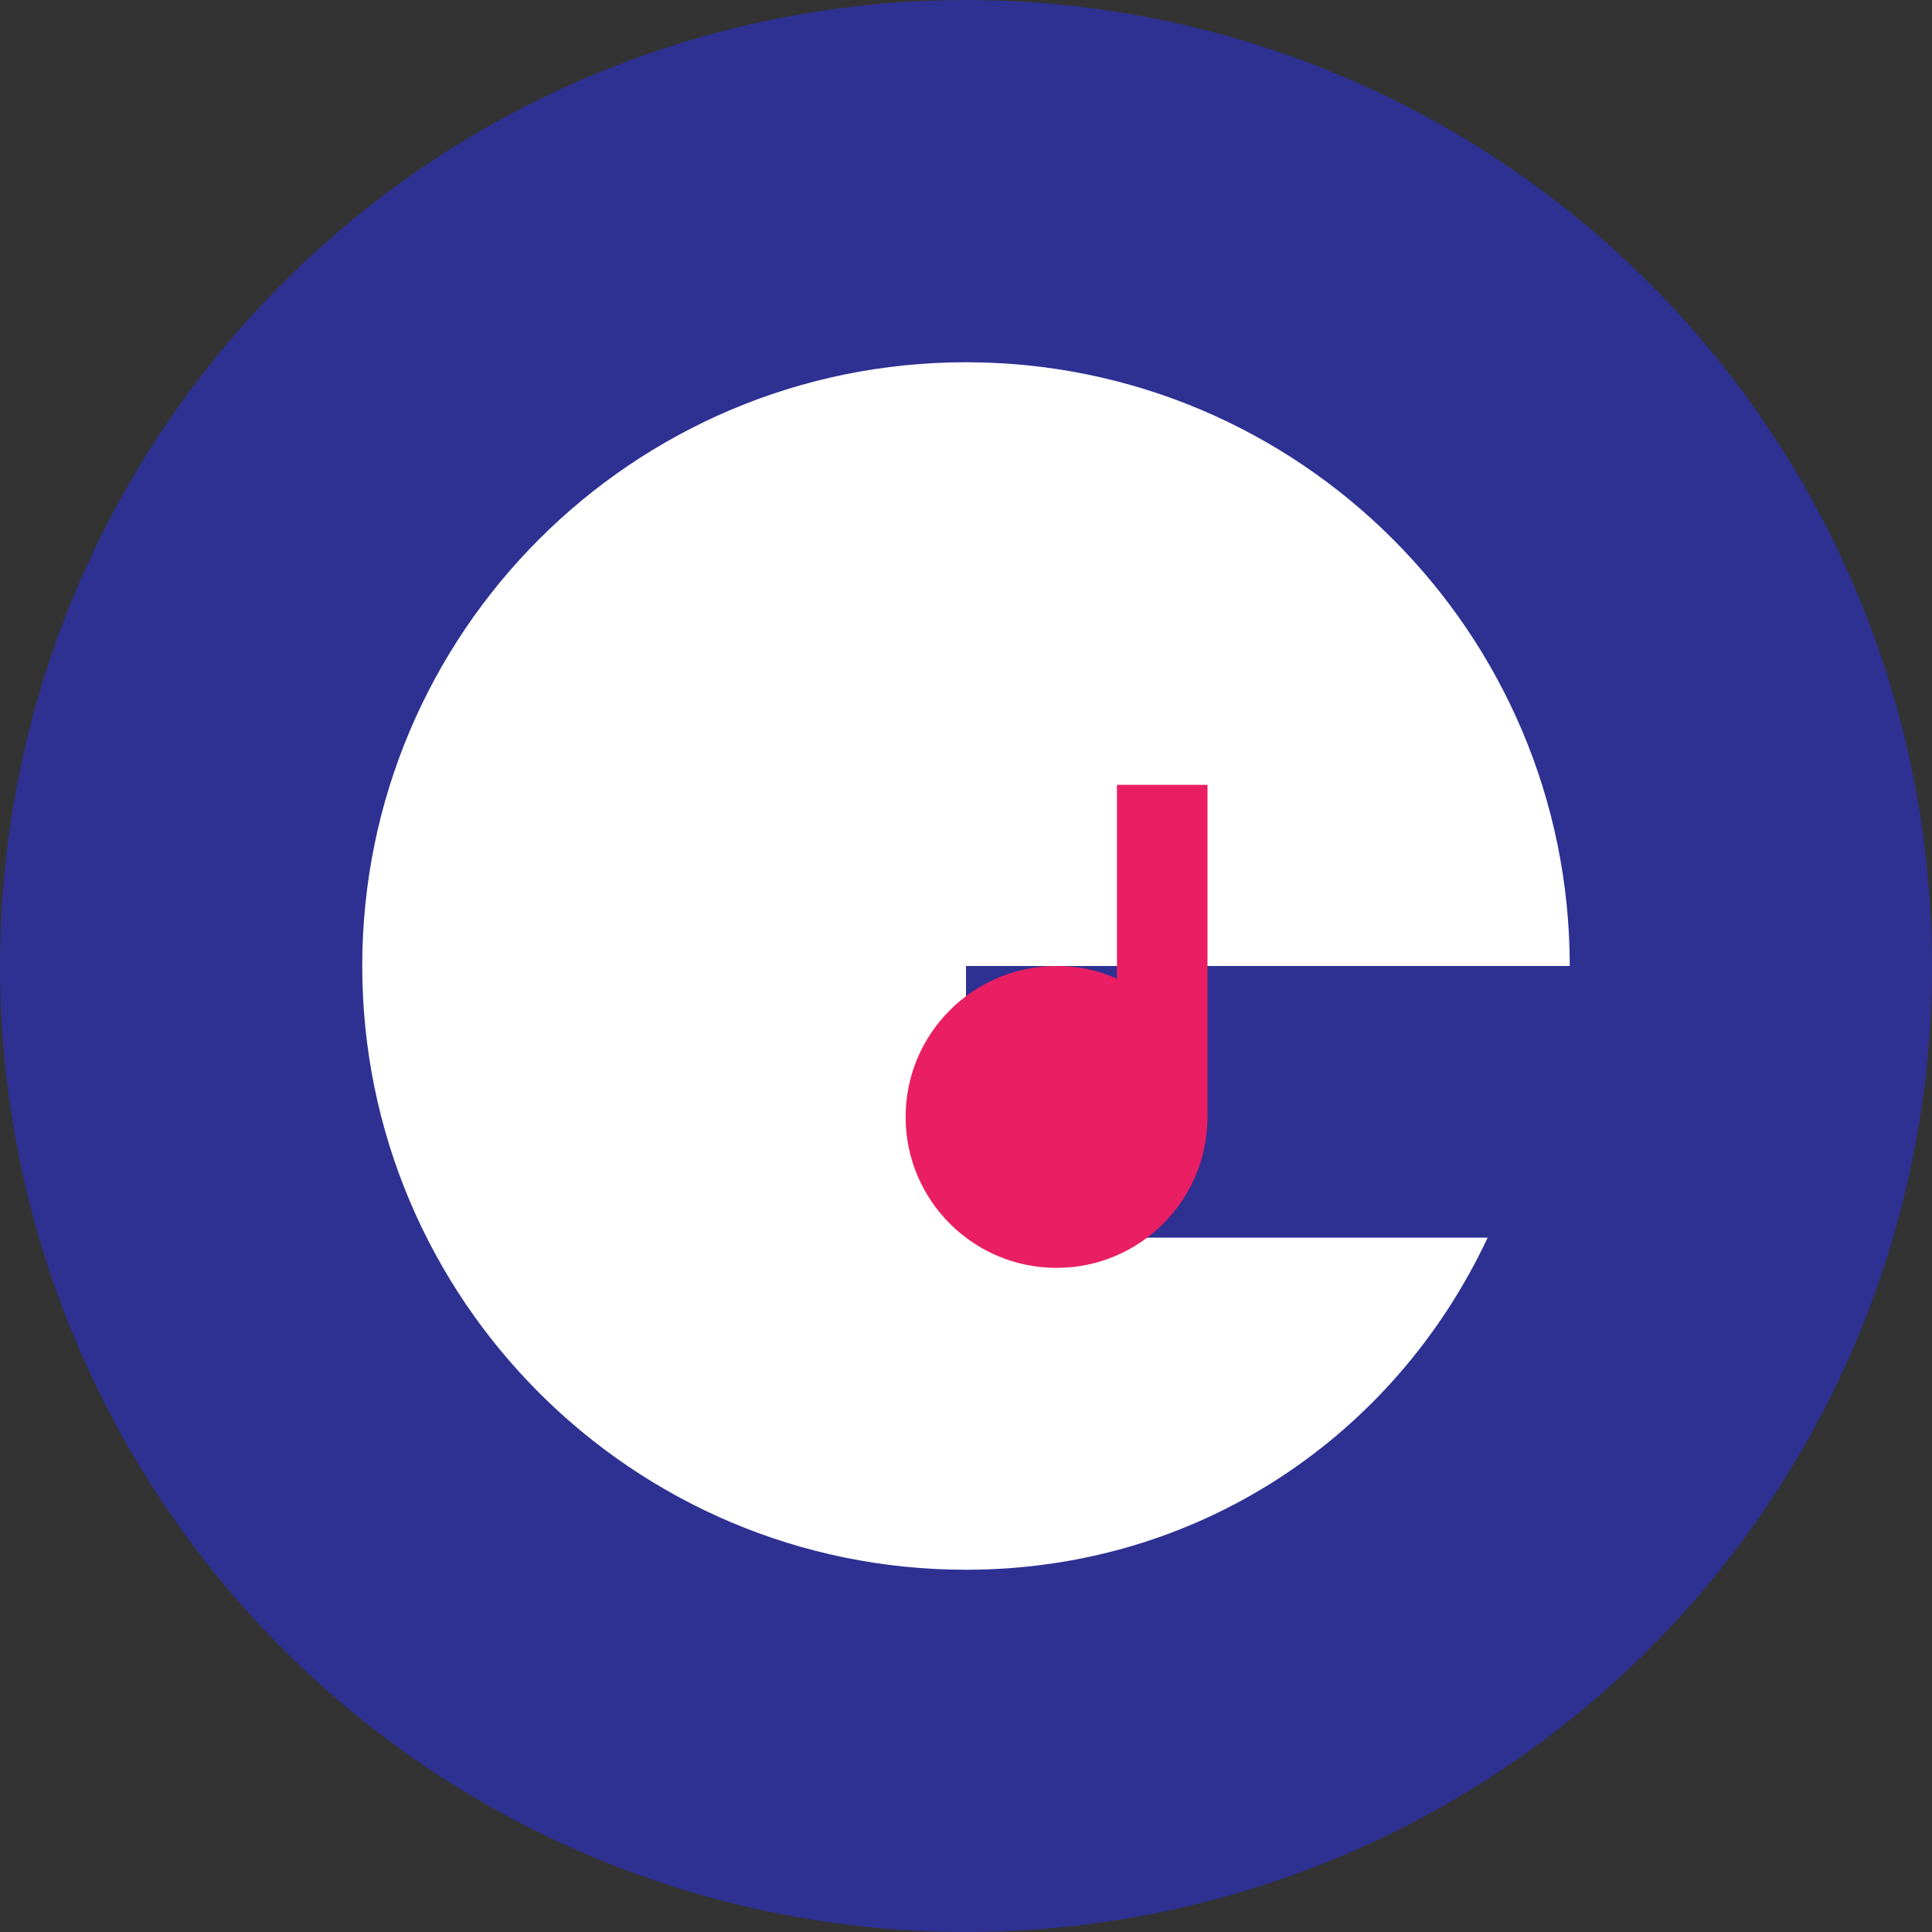 <?xml version="1.0" encoding="UTF-8"?>
<svg width="32" height="32" viewBox="0 0 32 32" fill="none" xmlns="http://www.w3.org/2000/svg">
  <rect x="0" y="0" width="32" height="32" fill="#333333" stroke="none"/>
  <!-- Fundo circular -->
  <circle cx="16" cy="16" r="16" fill="#2e3192"/>
  
  <!-- Letra G estilizada -->
  <path d="M16 6C10.48 6 6 10.48 6 16C6 21.52 10.48 26 16 26C19.84 26 23.09 23.8 24.64 20.5H16V16H26V16C26 10.48 21.52 6 16 6Z" fill="white"/>
  
  <!-- Nota musical -->
  <path d="M20 10V18.5C20 19.88 18.88 21 17.5 21C16.12 21 15 19.88 15 18.5C15 17.12 16.12 16 17.5 16C17.86 16 18.19 16.07 18.5 16.21V13H20V10Z" fill="#e91e63"/>
</svg>